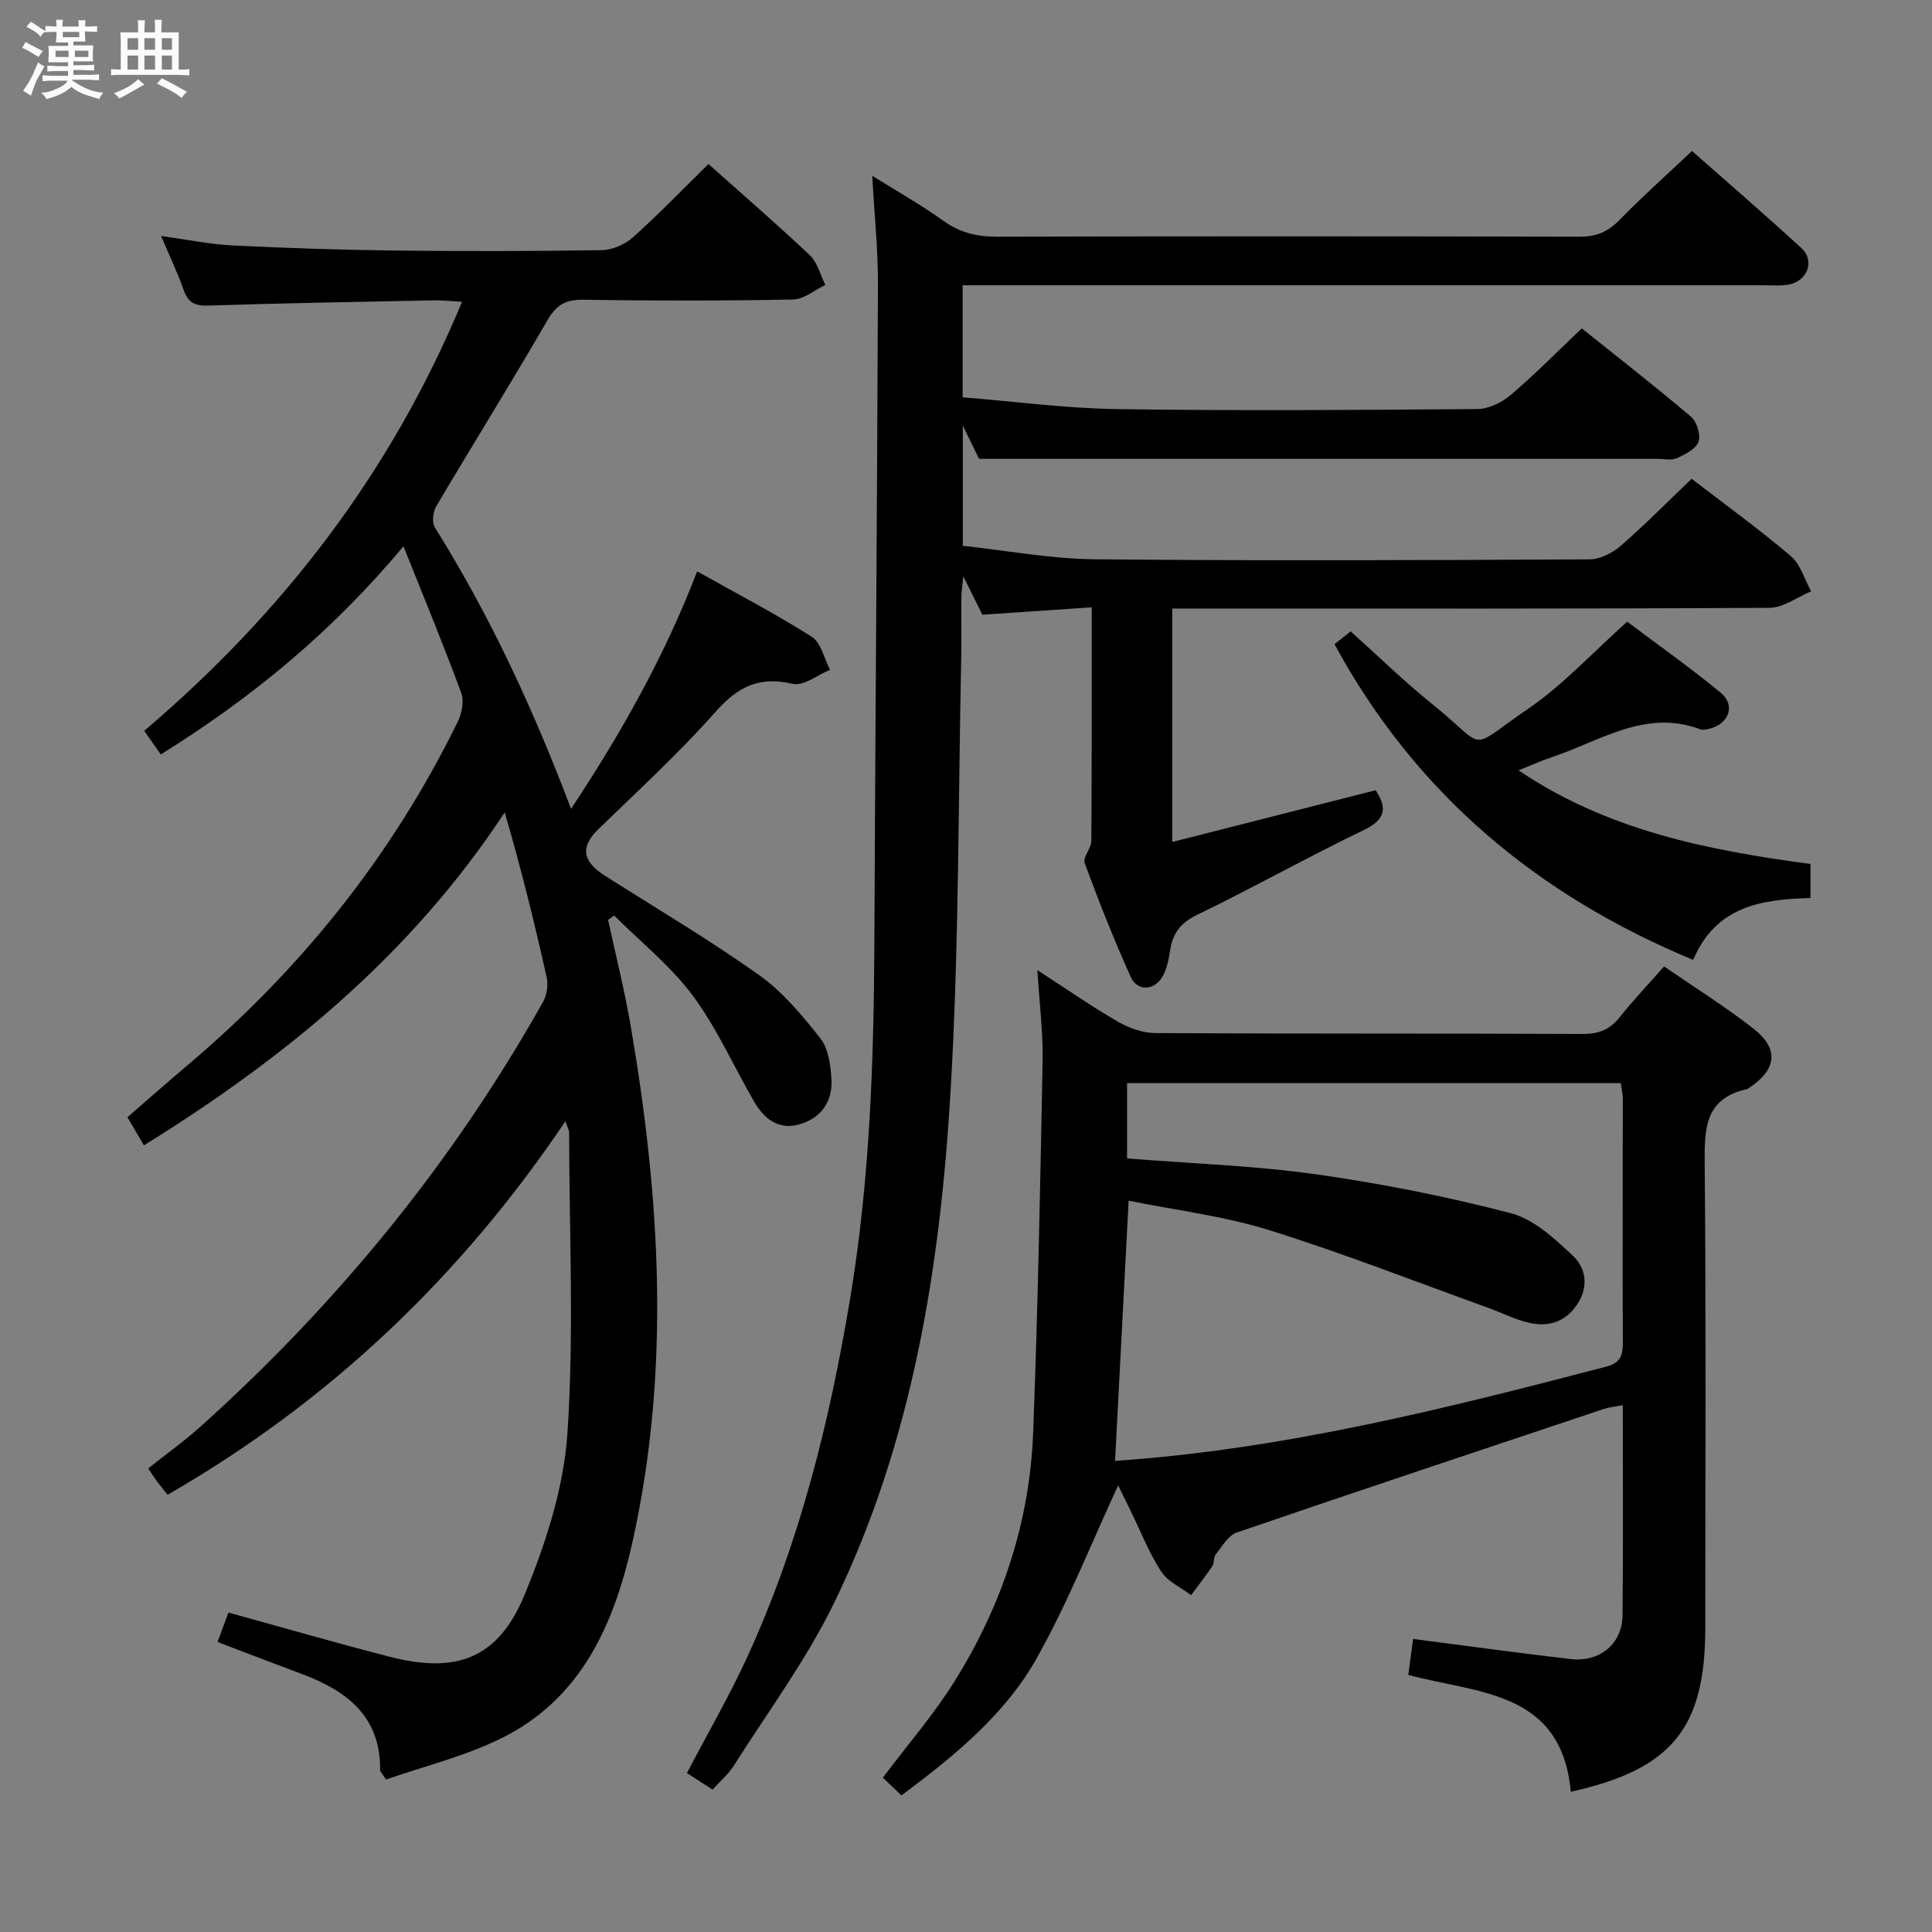 <svg enable-background="new 0 0 400 400" viewBox="0 0 400 400" xmlns="http://www.w3.org/2000/svg"><rect x="0" y="0" width="400" height="400" fill="#808080" stroke="none"/><path d="m6.8 9.5c.6.3 1.3.7 2.1 1.1-.4.4-.7.8-.9 1.2-.7-.4-1.3-.8-1.8-1.1s-1.1-.6-1.6-.8c.2-.4.5-.8.7-1.2.4.2.8.5 1.5.8zm.9 6.9c-.3.6-.5 1.1-.7 1.7s-.4 1.1-.6 1.7c-.6-.4-1.1-.7-1.6-1 .7-1 1.2-1.8 1.5-2.4.3-.5.6-1.1.8-1.7.3-.6.5-1.2.8-1.8.3.3.8.6 1.3.8-.7 1.3-1.2 2.2-1.5 2.7zm.1-11c.4.3 1 .7 1.7 1.1-.5.2-.8.6-1.1 1.1-.5-.6-1-1-1.4-1.2s-.9-.6-1.5-.8c.2-.4.5-.7.9-1.1.5.3.9.6 1.4.9zm10.5 13.1c1 .4 2 .6 3.1.7-.4.4-.7.8-.8 1.3-.9-.2-1.9-.6-3-.9-1-.4-2-.9-2.8-1.6-.5.4-1.1.9-1.9 1.3s-1.9.9-3.3 1.2c-.1-.3-.5-.8-1.1-1.3 1 0 2.1-.3 3.2-.8 1.2-.5 1.9-1 2.3-1.7h-3.2c-.4 0-1 0-2 .1v-1.2c1 0 1.7.1 2 .1h3.3v-1h-2.3c-.2 0-.9 0-2 .1v-1.2c1.2 0 1.9.1 2 .1h2.3v-.8h-4.1c0-.7.1-1.2.1-1.6 0-.5 0-1.1-.1-1.8h4.1v-.7h-2.5c0-.6.1-1.1.1-1.6v-.6h-.5c-.4 0-1 0-1.8.1v-1.3c1.2 0 1.9.1 2.1.1h.2c0-.3 0-.8-.1-1.4h1.4c0 .6-.1 1-.1 1.4h3.4c0-.4 0-.8-.1-1.3h1.5c0 .4-.1.9-.1 1.3.7 0 1.5 0 2.5-.1v1.2c-1 0-1.8-.1-2.5-.1v.6c0 .3 0 .8.1 1.5h-2.5v.8h4.1c0 .7-.1 1.3-.1 1.8s0 1 .1 1.5h-4.1v.8h1.4c.8 0 1.8 0 2.9-.1v1.2c-1 0-1.9-.1-2.8-.1h-1.5v1h3.2c.3 0 1 0 2.1-.1v1.2c-1.1 0-1.8-.1-2.1-.1h-3.4l-.1.1c1.4 1 2.4 1.5 3.4 1.9zm-4.1-6.7v-1.3h-2.7v1.3zm2.2-4.1v-1.1h-3.4v1.1zm1.9 4.1v-1.3h-2.8v1.3z" fill="#fafbfc"/><path d="m37 6.7v2.3 5.4c1 0 1.8 0 2.2-.1v1.3c-.6 0-1.5-.1-2.5-.1h-11.9c-.7 0-1.3 0-1.8.1v-1.3c.5 0 1.1.1 2 .1v-5.2c0-1 0-1.8-.1-2.5h3.7c0-1.3 0-2.1-.1-2.5h1.5c0 .4-.1 1.3-.1 2.5h2.2c0-1.2 0-2.1-.1-2.6h1.5c0 .4-.1 1.3-.1 2.6zm-12.3 13.7c-.3-.4-.7-.8-1.1-1.1 1.1-.4 2.1-.9 2.9-1.3.8-.5 1.5-1 2.1-1.6.4.4.9.8 1.3 1.1-2.5 1.4-4.2 2.4-5.2 2.9zm3.9-10.1v-2.4h-2.2v2.4zm0 4.1v-2.9h-2.2v2.9zm3.5-4.1v-2.4h-2.2v2.4zm0 4.1v-2.9h-2.2v2.9zm.4 2.9 1-1.1c.6.3 1.4.7 2.5 1.3s2 1.1 2.7 1.5c-.4.4-.8.8-1.1 1.3-.8-.8-2.5-1.7-5.1-3zm3.1-7v-2.4h-2.1v2.4zm0 4.1v-2.9h-2.1v2.9z" fill="#fafbfc"/><g fill="#000001"><path d="m147.53 370.52c-1.94-1.25-3.59-2.32-5.31-3.43 4.28-8.18 8.84-16.04 12.6-24.26 10.77-23.57 16.94-48.48 21.19-73.96 4.09-24.54 4.92-49.26 5.02-74.05.19-45.3.58-90.61.74-135.91.03-7.12-.73-14.25-1.18-22.52 5.45 3.41 10.28 6.14 14.77 9.35 3.43 2.46 6.95 3.28 11.13 3.27 40.16-.12 80.32-.11 120.48 0 3.45.01 5.89-.97 8.29-3.43 4.75-4.87 9.84-9.4 15.05-14.32 7.27 6.42 15.08 13.15 22.67 20.12 2.8 2.57 1.29 6.74-2.57 7.52-1.61.32-3.32.16-4.98.16-53.33.01-106.65 0-159.98 0-1.96 0-3.92 0-6.15 0v23.2c10.66.85 21.34 2.29 32.04 2.44 24.82.37 49.66.19 74.49-.01 2.33-.02 5.05-1.31 6.87-2.85 4.94-4.19 9.5-8.83 14.79-13.85 7.22 5.78 15.06 11.88 22.63 18.3 1.21 1.02 2.03 3.77 1.53 5.18-.53 1.49-2.74 2.6-4.44 3.38-1.11.51-2.62.15-3.96.15-31 0-61.99 0-92.99 0-15.61 0-31.22 0-47.56 0-.52-1.06-1.66-3.4-3.36-6.89v24.89c8.93.96 18.08 2.7 27.25 2.79 34.16.34 68.32.19 102.48.02 2.17-.01 4.72-1.28 6.41-2.74 5.01-4.34 9.67-9.08 14.75-13.94 6.65 5.11 13.8 10.29 20.52 15.98 2.03 1.71 2.85 4.84 4.23 7.32-2.88 1.19-5.76 3.4-8.65 3.41-39.16.23-78.32.15-117.48.15-1.95 0-3.91 0-6.14 0v48.33c14.2-3.61 27.94-7.11 42.1-10.71 2.06 3.18 2.6 5.81-2.4 8.22-11.66 5.61-22.97 11.97-34.62 17.61-3.46 1.67-5.01 3.88-5.55 7.39-.27 1.78-.63 3.66-1.47 5.21-1.67 3.08-5.28 3.31-6.67.21-3.47-7.72-6.6-15.61-9.53-23.56-.44-1.18 1.37-3.03 1.38-4.57.11-15.81.07-31.62.07-48.38-7.68.52-15.04 1.01-22.63 1.53-1.14-2.3-2.31-4.66-3.94-7.94-.2 2.03-.4 3.19-.41 4.35-.04 4.17.06 8.33-.03 12.5-.64 29.95-.44 59.95-2.21 89.84-2.16 36.44-7.89 72.44-24.04 105.71-5.76 11.87-13.77 22.67-20.86 33.88-1.15 1.78-2.84 3.21-4.37 4.91z"/><path d="m33.29 156.2c-1.02-1.46-2.06-2.94-3.43-4.89 28.61-24.33 51.03-53.29 65.8-88.82-2.44-.14-4.02-.34-5.59-.31-15.64.31-31.28.57-46.91 1.09-2.82.09-4.21-.6-5.14-3.24-1.25-3.57-2.9-6.99-4.67-11.17 5.45.75 10.14 1.73 14.86 1.96 11.13.55 22.27.92 33.41 1.05 14.33.17 28.66.15 42.99-.08 2.18-.04 4.77-1.17 6.42-2.64 5.32-4.77 10.29-9.93 15.65-15.19 6.97 6.23 14.13 12.4 20.99 18.89 1.59 1.5 2.17 4.07 3.21 6.14-2.22 1.05-4.43 2.98-6.68 3.02-14.49.28-28.99.27-43.48.05-3.63-.05-5.53 1.06-7.38 4.25-7.49 12.93-15.4 25.62-23.01 38.49-.68 1.16-.95 3.36-.31 4.38 11.32 18.1 20.29 37.34 28.21 58.28 10.56-15.92 19.38-31.7 26.11-49.16 8.22 4.61 16.17 8.74 23.72 13.53 1.93 1.23 2.56 4.51 3.79 6.84-2.58 1.05-5.48 3.44-7.69 2.92-6.88-1.62-11.32.5-15.94 5.71-7.59 8.57-16.08 16.36-24.31 24.35-3.78 3.67-3.43 6.64 1.41 9.71 10.66 6.76 21.55 13.21 31.83 20.51 4.9 3.48 8.96 8.36 12.72 13.14 1.66 2.12 2.1 5.53 2.27 8.41.28 4.65-2.14 8.08-6.65 9.37-4.36 1.24-7.35-1.21-9.41-4.8-4.22-7.32-7.68-15.18-12.68-21.9-4.57-6.14-10.76-11.07-16.24-16.53-.42.29-.84.59-1.26.88 1.59 7.38 3.44 14.71 4.71 22.14 6.07 35.46 8.24 71.01.38 106.49-3.77 17.01-10.52 32.64-27.29 40.87-7.6 3.73-16.02 5.78-23.78 8.49-.89-1.37-1.22-1.64-1.22-1.91.13-11.23-6.98-16.51-16.34-19.99-5.58-2.08-11.13-4.22-17.32-6.57.7-1.88 1.45-3.92 2.26-6.1 11.34 3.13 22.32 6.31 33.39 9.16 13.89 3.57 22.48.34 27.92-12.84 4.37-10.61 8.11-22.11 8.87-33.43 1.39-20.69.38-41.53.35-62.32 0-.42-.27-.84-.76-2.29-21.8 32.35-48.92 58.06-82.36 77.33-.77-.96-1.49-1.81-2.16-2.7-.58-.78-1.1-1.62-1.87-2.75 3.75-2.98 7.52-5.68 10.95-8.76 28.31-25.47 52.12-54.59 70.8-87.83.79-1.41 1.1-3.51.75-5.09-2.53-11.31-5.29-22.58-8.69-34.14-19.25 29.29-45.26 50.7-74.69 68.93-1.3-2.21-2.28-3.89-3.42-5.82 4.23-3.67 8.2-7.18 12.25-10.6 23.59-19.89 42.51-43.48 56.11-71.22.86-1.75 1.39-4.31.76-6.02-3.61-9.8-7.61-19.46-11.97-30.38-14.78 17.75-31.48 31.44-50.24 43.11z"/><path d="m325.22 370.96c-1.94-20.96-19.12-20.28-33.65-24.19.33-2.46.66-4.95 1-7.44 11.28 1.45 21.93 2.92 32.61 4.16 6.03.7 10.69-3.16 10.75-9.05.15-14.32.05-28.64.05-43.52-1.58.31-2.81.42-3.95.8-25.35 8.47-50.71 16.91-75.99 25.58-1.77.61-3.03 2.9-4.35 4.55-.47.59-.24 1.71-.67 2.36-1.39 2.08-2.93 4.04-4.42 6.05-2.11-1.61-4.85-2.81-6.21-4.91-2.51-3.88-4.22-8.29-6.27-12.48-1.01-2.06-2.02-4.11-2.62-5.34-5.45 11.74-10.34 24.14-16.79 35.67-6.58 11.76-17.05 20.3-28.07 28.52-1.33-1.26-2.6-2.47-3.86-3.67 5.17-6.87 10.53-13.05 14.81-19.89 9.86-15.75 15.62-33.04 16.32-51.66.97-25.6 1.47-51.21 1.95-76.83.11-5.9-.65-11.82-1.08-18.81 6.15 3.98 11.28 7.56 16.68 10.67 2.3 1.33 5.17 2.35 7.78 2.36 29.49.16 58.98.05 88.47.18 3.32.01 5.61-.91 7.65-3.49 2.78-3.51 5.88-6.75 9.17-10.49 6.32 4.35 12.66 8.3 18.51 12.88 5.37 4.2 4.81 8.5-.95 12.29-.14.09-.28.21-.43.24-8.72 1.92-8.79 8.23-8.72 15.5.29 31.99.12 63.98.12 95.97.01 20.82-6.89 29.35-27.84 33.99zm-94.36-68.5c34.87-2.38 68.32-10.79 101.72-19.52 2.91-.76 3.42-2.3 3.41-4.97-.08-16.83 0-33.66-.01-50.49 0-1.1-.27-2.19-.4-3.23-34.25 0-68.18 0-102.23 0v15.59c13.25 1.06 26.25 1.48 39.05 3.28 13.59 1.91 27.12 4.6 40.4 8.06 4.76 1.24 9.07 5.26 12.85 8.81 2.94 2.76 3.26 6.86.61 10.48-2.58 3.54-6.23 4.33-10.22 3.27-2.72-.72-5.27-2.01-7.93-2.97-15.13-5.45-30.12-11.34-45.46-16.12-9.4-2.92-19.34-4.1-28.98-6.06-.96 18.34-1.87 35.86-2.81 53.87z"/><path d="m314.4 159.49c18.49 12.49 39.22 16.55 60.44 19.39v7.04c-10.03.3-19.53 1.58-24.29 12.82-32.28-13.41-57.46-34.42-74.26-65.37 1.34-1.06 2.86-2.26 3.35-2.65 5.74 5.15 11.06 10.36 16.83 15 11.9 9.58 6.92 9.88 19.96.99 7.19-4.9 13.21-11.52 20.46-18 6.05 4.56 12.92 9.4 19.38 14.73 3.1 2.55 1.71 6.38-2.24 7.41-.63.16-1.41.36-1.97.15-11.43-4.28-20.79 2.46-30.79 5.77-2.17.73-4.27 1.68-6.87 2.72z"/></g></svg>
